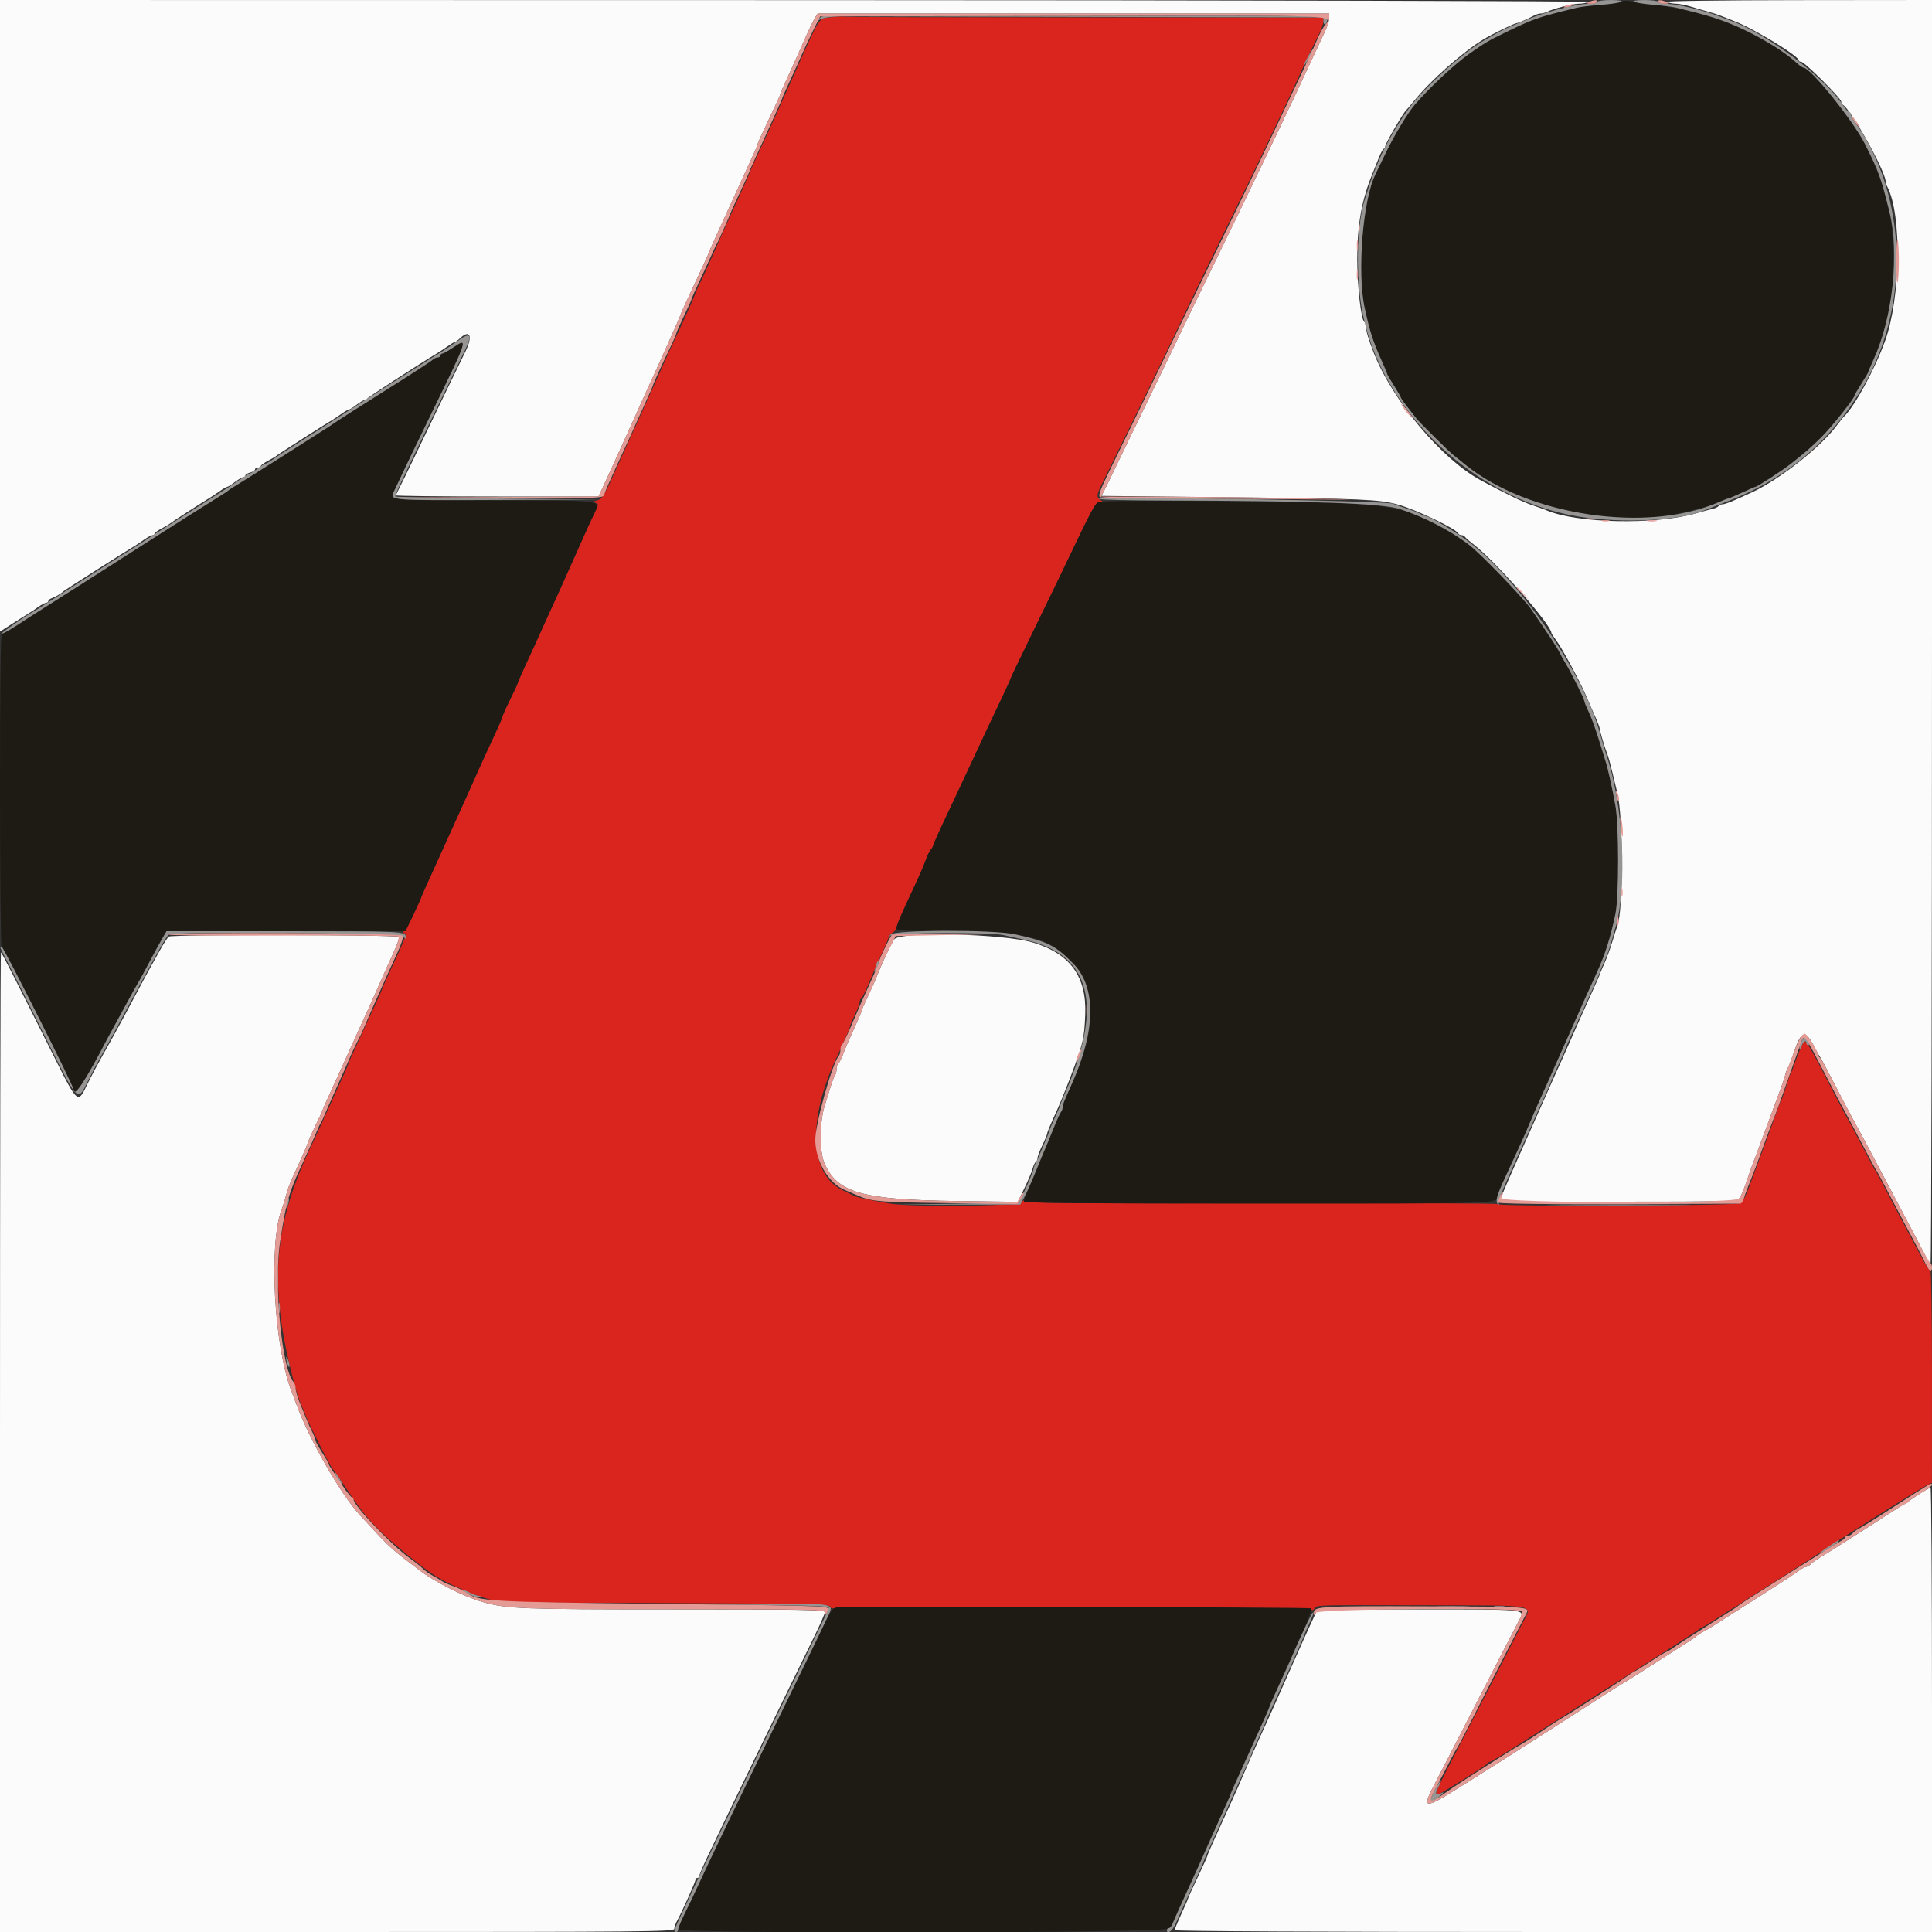 <svg id="svg" version="1.1" width="400" height="400" viewBox="0 0 400 400" xmlns="http://www.w3.org/2000/svg" xmlns:xlink="http://www.w3.org/1999/xlink" ><rect x="0" y="0" width="400" height="400" fill="#333333" stroke="none"/><g id="svgg"><path id="path0" d="M172.000 3.568 C 169.428 3.839,169.840 3.206,164.692 14.800 C 164.350 15.570,163.538 17.370,162.888 18.800 C 162.238 20.230,161.312 22.300,160.830 23.400 C 160.348 24.500,159.617 26.120,159.205 27.000 C 156.653 32.453,155.200 35.637,155.200 35.779 C 155.200 35.868,154.594 37.260,153.852 38.871 C 152.266 42.319,150.579 46.039,149.712 48.000 C 149.372 48.770,148.773 50.120,148.381 51.000 C 147.988 51.880,147.106 53.860,146.420 55.400 C 145.735 56.940,144.983 58.539,144.750 58.953 C 144.518 59.367,144.092 60.357,143.805 61.153 C 143.518 61.949,142.526 64.220,141.601 66.200 C 138.600 72.624,137.707 74.566,136.817 76.600 C 135.702 79.150,135.148 80.388,133.688 83.600 C 133.038 85.030,132.099 87.100,131.602 88.200 C 131.104 89.300,130.121 91.460,129.417 93.000 C 128.714 94.540,127.702 96.787,127.169 97.993 C 125.176 102.504,124.619 103.380,123.600 103.611 C 122.763 103.800,122.714 103.881,123.300 104.106 C 123.961 104.360,123.957 104.461,123.230 105.887 C 122.807 106.719,121.264 110.100,119.803 113.400 C 118.342 116.700,116.815 120.120,116.410 121.000 C 116.005 121.880,114.735 124.670,113.588 127.200 C 112.442 129.730,111.096 132.700,110.597 133.800 C 110.098 134.900,109.130 137.007,108.445 138.483 C 107.760 139.959,107.200 141.266,107.200 141.387 C 107.200 141.509,106.480 143.066,105.600 144.848 C 104.720 146.630,104.000 148.241,104.000 148.428 C 104.000 148.614,103.128 150.619,102.063 152.883 C 100.997 155.148,99.531 158.350,98.804 160.000 C 98.078 161.650,96.991 164.080,96.389 165.400 C 95.787 166.720,94.893 168.700,94.403 169.800 C 93.913 170.900,92.649 173.690,91.595 176.000 C 89.106 181.453,87.662 184.682,86.001 188.504 C 85.259 190.211,84.318 191.966,83.910 192.404 C 83.503 192.842,83.356 193.200,83.584 193.200 C 84.377 193.200,84.364 193.234,80.548 201.529 C 79.806 203.140,79.200 204.518,79.200 204.590 C 79.200 204.662,78.505 206.224,77.656 208.061 C 76.807 209.897,75.702 212.300,75.202 213.400 C 74.701 214.500,73.776 216.509,73.146 217.865 C 72.516 219.220,72.000 220.426,72.000 220.544 C 72.000 220.661,71.390 222.072,70.644 223.679 C 69.898 225.285,68.974 227.320,68.592 228.200 C 68.210 229.080,67.312 231.060,66.597 232.600 C 65.882 234.140,64.712 236.660,63.996 238.200 C 56.359 254.647,55.651 267.021,61.180 287.400 C 61.519 288.650,62.138 290.360,62.808 291.900 C 63.024 292.395,63.358 293.205,63.551 293.700 C 64.158 295.256,68.492 303.790,68.781 304.000 C 68.933 304.110,69.891 305.460,70.909 307.000 C 74.418 312.307,75.534 313.743,78.463 316.718 C 81.368 319.670,88.280 325.267,90.600 326.548 C 91.260 326.912,92.070 327.367,92.400 327.559 C 92.730 327.750,93.540 328.130,94.200 328.402 C 94.860 328.675,95.861 329.135,96.423 329.426 C 96.986 329.717,98.786 330.364,100.423 330.864 L 103.400 331.773 137.519 331.904 C 166.895 332.016,171.669 332.114,171.861 332.615 C 171.984 332.934,172.234 333.102,172.419 332.989 C 173.108 332.562,271.396 332.797,271.540 333.225 C 271.622 333.468,271.873 333.394,272.140 333.050 C 272.745 332.271,271.603 332.305,295.313 332.356 C 318.849 332.406,317.244 332.122,315.295 335.898 C 314.641 337.164,312.076 342.160,309.594 347.000 C 307.113 351.840,303.909 358.050,302.476 360.800 C 297.426 370.484,296.915 371.600,297.530 371.600 C 298.001 371.600,307.773 365.520,307.933 365.127 C 308.007 364.947,308.218 364.800,308.403 364.800 C 308.690 364.800,312.229 362.620,318.794 358.400 C 320.745 357.146,336.959 346.835,345.200 341.608 C 348.610 339.445,351.617 337.479,351.883 337.238 C 352.149 336.997,352.477 336.800,352.613 336.800 C 352.749 336.800,354.151 335.945,355.730 334.900 C 357.308 333.856,358.780 332.930,359.000 332.843 C 359.220 332.757,359.936 332.307,360.592 331.843 C 361.247 331.379,362.088 330.820,362.461 330.600 C 364.094 329.635,374.153 323.201,377.800 320.788 C 383.650 316.917,397.357 308.297,398.768 307.600 L 399.983 307.000 399.991 285.100 C 399.996 273.055,399.855 263.200,399.677 263.200 C 399.499 263.200,398.571 261.715,397.614 259.900 C 396.658 258.085,395.385 255.700,394.787 254.600 C 394.189 253.500,392.581 250.440,391.213 247.800 C 389.845 245.160,388.585 242.820,388.412 242.600 C 388.239 242.380,386.882 239.860,385.396 237.000 C 383.909 234.140,382.561 231.620,382.399 231.400 C 382.238 231.180,380.661 228.192,378.894 224.761 C 374.718 216.647,373.825 215.153,373.451 215.652 C 373.177 216.019,372.043 218.749,371.563 220.200 C 371.271 221.080,370.915 221.980,370.772 222.200 C 370.628 222.420,370.186 223.680,369.789 225.000 C 369.393 226.320,368.942 227.580,368.787 227.800 C 368.633 228.020,368.107 229.370,367.620 230.800 C 367.132 232.230,365.924 235.560,364.935 238.200 C 363.946 240.840,362.679 244.260,362.118 245.800 C 361.558 247.340,360.818 248.825,360.473 249.100 C 359.770 249.662,310.000 249.859,310.000 249.300 C 310.000 249.135,287.950 249.048,261.000 249.106 C 221.695 249.191,211.998 249.112,211.988 248.706 C 211.981 248.417,211.801 248.500,211.568 248.900 C 211.086 249.727,188.571 249.959,184.167 249.183 C 179.696 248.394,177.439 247.906,176.820 247.594 C 176.479 247.422,175.344 246.858,174.297 246.340 C 167.535 243.000,167.152 231.604,173.366 218.600 C 174.621 215.974,176.000 212.761,176.000 212.464 C 176.000 212.291,176.450 211.217,177.000 210.077 C 177.550 208.937,178.000 207.744,178.000 207.426 C 178.000 207.107,178.163 206.746,178.363 206.623 C 178.563 206.500,179.298 205.004,179.998 203.299 C 180.698 201.595,181.884 198.888,182.635 197.285 C 183.386 195.681,184.000 194.198,184.000 193.988 C 184.000 193.778,184.360 193.382,184.800 193.107 C 185.240 192.832,185.600 192.404,185.600 192.155 C 185.600 191.616,186.611 189.258,189.213 183.727 C 190.267 181.486,191.362 178.966,191.647 178.127 C 191.932 177.287,192.398 176.316,192.683 175.969 C 192.967 175.621,193.200 175.220,193.200 175.076 C 193.200 174.826,194.990 170.908,197.805 165.000 C 198.539 163.460,200.431 159.410,202.010 156.000 C 203.589 152.590,205.853 147.772,207.041 145.294 C 208.228 142.816,209.200 140.693,209.200 140.575 C 209.200 140.458,210.979 136.726,213.154 132.281 C 215.328 127.836,218.010 122.310,219.113 120.000 C 226.685 104.144,226.762 104.000,227.698 103.988 C 228.503 103.977,228.525 103.932,227.900 103.568 C 227.002 103.045,227.018 102.435,227.980 100.538 C 229.064 98.398,240.580 74.818,242.210 71.400 C 242.944 69.860,244.524 66.530,245.721 64.000 C 246.917 61.470,250.547 54.000,253.786 47.400 C 257.025 40.800,260.273 34.140,261.005 32.600 C 261.737 31.060,263.495 27.370,264.913 24.400 C 266.331 21.430,267.891 18.100,268.381 17.000 C 269.737 13.952,271.979 9.215,273.045 7.146 C 273.570 6.126,274.000 4.911,274.000 4.446 L 274.000 3.600 224.633 3.600 C 197.481 3.600,175.026 3.540,174.733 3.468 C 174.440 3.395,173.210 3.440,172.000 3.568 " stroke="none" fill="#d9251d" fill-rule="evenodd"></path><path id="path1" d="M335.637 0.351 C 335.327 0.557,333.437 0.847,331.437 0.995 C 329.437 1.144,327.170 1.420,326.400 1.609 C 318.232 3.611,317.530 3.856,311.400 6.844 C 308.150 8.429,307.483 8.824,304.291 11.054 C 301.286 13.153,296.026 18.059,292.958 21.622 C 291.440 23.387,288.584 28.134,286.835 31.800 C 285.891 33.780,284.972 35.689,284.792 36.043 C 282.168 41.199,280.932 56.481,282.546 63.800 C 283.673 68.908,284.241 70.655,286.159 74.911 C 286.731 76.182,287.200 77.316,287.200 77.430 C 287.200 77.545,287.830 78.623,288.600 79.827 C 289.370 81.031,290.000 82.121,290.000 82.250 C 290.000 82.379,290.585 83.230,291.300 84.141 C 292.015 85.052,292.870 86.152,293.200 86.586 C 293.825 87.407,299.971 93.501,300.880 94.200 C 301.166 94.420,302.300 95.331,303.400 96.226 C 314.000 104.841,333.272 109.273,347.400 106.345 C 351.066 105.585,354.183 104.706,355.896 103.949 C 356.828 103.537,357.699 103.200,357.831 103.200 C 357.963 103.200,359.237 102.660,360.663 102.000 C 362.089 101.340,363.338 100.800,363.438 100.800 C 363.818 100.800,369.077 97.380,370.788 96.021 C 374.194 93.315,374.569 92.989,377.016 90.600 C 379.160 88.507,384.000 82.428,384.000 81.829 C 384.000 81.712,384.630 80.631,385.400 79.427 C 386.170 78.223,386.800 77.152,386.800 77.047 C 386.800 76.942,387.318 75.718,387.951 74.328 C 390.984 67.664,392.003 62.480,391.986 53.800 C 391.967 44.260,390.624 38.773,386.112 29.800 C 383.700 25.004,374.845 14.000,373.397 14.000 C 373.203 14.000,372.584 13.574,372.022 13.052 C 365.624 7.118,354.688 2.611,342.800 1.007 C 340.490 0.696,338.060 0.336,337.400 0.209 C 336.740 0.081,335.947 0.145,335.637 0.351 M93.686 72.013 C 92.743 72.666,91.798 73.200,91.586 73.200 C 91.374 73.200,91.200 73.380,91.200 73.600 C 91.200 73.820,90.943 74.000,90.629 74.000 C 90.314 74.000,89.819 74.238,89.529 74.528 C 89.238 74.819,84.590 77.825,79.200 81.209 C 73.810 84.592,69.310 87.469,69.200 87.600 C 69.038 87.794,51.130 99.151,48.200 100.918 C 47.760 101.183,47.310 101.490,47.200 101.600 C 47.090 101.710,46.640 102.018,46.200 102.284 C 44.680 103.205,34.584 109.595,30.072 112.492 C 22.882 117.110,8.060 126.560,7.296 127.013 C 6.913 127.241,5.308 128.276,3.730 129.313 C 2.151 130.351,0.666 131.200,0.430 131.200 C 0.127 131.200,0.000 140.762,0.000 163.600 C 0.000 181.420,0.152 196.000,0.338 196.000 C 0.717 196.000,15.200 224.767,15.200 225.519 C 15.200 227.568,17.628 223.935,22.361 214.800 C 22.532 214.470,23.174 213.300,23.787 212.200 C 24.400 211.100,25.626 208.850,26.511 207.200 C 27.397 205.550,28.254 204.020,28.416 203.800 C 28.579 203.580,29.565 201.780,30.609 199.800 C 31.652 197.820,32.949 195.435,33.491 194.500 L 34.476 192.800 59.219 192.800 L 83.962 192.800 85.581 189.392 C 86.471 187.518,87.200 185.911,87.200 185.820 C 87.200 185.658,87.848 184.210,91.595 176.000 C 92.649 173.690,93.913 170.900,94.403 169.800 C 94.893 168.700,95.787 166.720,96.389 165.400 C 96.991 164.080,98.078 161.650,98.804 160.000 C 99.531 158.350,100.997 155.148,102.063 152.883 C 103.128 150.619,104.000 148.614,104.000 148.428 C 104.000 148.241,104.720 146.630,105.600 144.848 C 106.480 143.066,107.200 141.509,107.200 141.387 C 107.200 141.266,107.760 139.959,108.445 138.483 C 109.130 137.007,110.098 134.900,110.597 133.800 C 111.096 132.700,112.442 129.730,113.588 127.200 C 114.735 124.670,116.005 121.880,116.410 121.000 C 116.815 120.120,118.342 116.700,119.803 113.400 C 121.264 110.100,122.802 106.729,123.219 105.908 C 124.412 103.564,124.739 103.600,102.050 103.600 C 80.713 103.600,80.696 103.599,81.509 101.862 C 83.823 96.922,85.790 92.833,89.524 85.200 C 97.081 69.754,97.118 69.635,93.686 72.013 M227.683 103.884 C 226.751 104.063,226.482 104.569,219.113 120.000 C 218.010 122.310,215.328 127.836,213.154 132.281 C 210.979 136.726,209.200 140.458,209.200 140.575 C 209.200 140.693,208.228 142.816,207.041 145.294 C 205.853 147.772,203.589 152.590,202.010 156.000 C 200.431 159.410,198.539 163.460,197.805 165.000 C 194.990 170.908,193.200 174.826,193.200 175.076 C 193.200 175.220,192.967 175.621,192.683 175.969 C 192.398 176.316,191.932 177.287,191.647 178.127 C 191.362 178.966,190.267 181.486,189.213 183.727 C 186.508 189.478,185.600 191.619,185.600 192.251 C 185.600 192.703,187.514 192.800,196.421 192.800 C 209.838 192.800,215.807 193.883,219.564 197.000 C 227.015 203.181,227.731 211.367,221.954 224.303 C 220.186 228.262,220.000 228.736,220.000 229.280 C 220.000 229.588,219.848 230.011,219.662 230.220 C 219.477 230.429,218.823 231.860,218.209 233.400 C 217.595 234.940,216.779 236.920,216.396 237.800 C 216.012 238.680,215.118 240.840,214.408 242.600 C 213.698 244.360,212.866 246.367,212.559 247.060 C 212.251 247.754,212.000 248.519,212.000 248.760 C 212.000 249.077,225.489 249.200,260.371 249.200 C 311.299 249.200,310.000 249.242,310.000 247.611 C 310.000 247.428,310.698 245.776,311.552 243.939 C 314.849 236.843,315.550 235.294,316.598 232.789 C 317.194 231.365,318.089 229.300,318.587 228.200 C 320.365 224.277,321.156 222.505,324.395 215.200 C 327.987 207.097,328.675 205.565,330.590 201.400 C 332.320 197.640,333.445 194.093,334.460 189.200 C 335.194 185.665,335.190 170.847,334.455 166.800 C 333.781 163.091,332.855 158.927,332.410 157.600 C 332.225 157.050,331.582 154.980,330.979 153.000 C 330.377 151.020,329.460 148.511,328.942 147.425 C 328.424 146.339,328.000 145.287,328.000 145.088 C 328.000 144.663,325.282 139.226,324.057 137.200 C 323.591 136.430,323.046 135.440,322.846 135.000 C 322.502 134.246,320.351 130.980,316.917 126.000 C 315.421 123.830,306.532 114.631,304.200 112.838 C 294.688 105.528,290.426 104.405,270.600 103.988 C 253.974 103.639,229.277 103.579,227.683 103.884 M173.198 332.800 C 172.168 333.044,172.081 333.193,167.762 342.200 C 165.863 346.160,162.279 353.540,159.799 358.600 C 153.805 370.824,146.892 385.215,144.426 390.600 C 143.721 392.140,142.527 394.643,141.772 396.163 C 141.017 397.683,140.400 399.168,140.400 399.463 C 140.400 400.396,240.904 400.246,241.995 399.311 C 242.438 398.932,242.800 398.495,242.800 398.340 C 242.800 398.185,243.407 396.740,244.149 395.129 C 244.891 393.518,245.904 391.300,246.402 390.200 C 246.899 389.100,247.796 387.120,248.394 385.800 C 248.992 384.480,250.158 381.870,250.984 380.000 C 251.810 378.130,253.007 375.475,253.643 374.099 C 254.279 372.723,254.800 371.521,254.800 371.428 C 254.800 371.335,255.447 369.850,256.237 368.129 C 257.027 366.408,257.910 364.460,258.197 363.800 C 258.485 363.140,259.638 360.588,260.760 358.129 C 261.882 355.670,262.800 353.568,262.800 353.458 C 262.800 353.348,263.406 351.940,264.148 350.329 C 266.967 344.202,267.702 342.552,268.305 341.000 C 268.647 340.120,269.062 339.220,269.227 339.000 C 269.749 338.303,271.707 333.173,271.521 332.988 C 271.272 332.739,174.240 332.554,173.198 332.800 " stroke="none" fill="#1d1b14" fill-rule="evenodd"></path><path id="path2" d="M-0.000 65.386 L -0.000 130.771 2.620 129.086 C 4.061 128.158,5.550 127.220,5.928 127.000 C 6.307 126.780,7.181 126.195,7.870 125.700 C 8.559 125.205,9.321 124.800,9.562 124.800 C 9.803 124.800,10.000 124.641,10.000 124.447 C 10.000 124.252,10.315 123.988,10.700 123.858 C 11.413 123.619,12.838 122.777,13.200 122.381 C 13.376 122.189,25.702 114.337,27.800 113.081 C 28.240 112.818,29.173 112.197,29.873 111.701 C 30.574 111.205,31.339 110.800,31.573 110.800 C 31.808 110.800,32.000 110.661,32.000 110.491 C 32.000 110.321,32.675 109.828,33.500 109.395 C 34.325 108.962,35.090 108.508,35.200 108.386 C 35.376 108.191,41.751 104.072,43.535 103.001 C 43.901 102.782,44.773 102.197,45.473 101.701 C 46.174 101.205,46.877 100.800,47.036 100.800 C 47.194 100.800,47.914 100.350,48.636 99.800 C 49.357 99.250,50.139 98.800,50.373 98.800 C 50.608 98.800,50.800 98.640,50.800 98.443 C 50.800 98.247,51.250 97.974,51.800 97.836 C 52.350 97.698,52.800 97.408,52.800 97.192 C 52.800 96.977,53.070 96.800,53.400 96.800 C 53.730 96.800,54.000 96.661,54.000 96.491 C 54.000 96.321,54.675 95.828,55.500 95.395 C 56.325 94.962,57.090 94.507,57.200 94.385 C 57.392 94.171,67.298 87.823,68.724 87.000 C 69.105 86.780,69.981 86.195,70.670 85.700 C 71.359 85.205,72.059 84.800,72.224 84.800 C 72.389 84.800,73.114 84.350,73.836 83.800 C 74.557 83.250,75.324 82.800,75.540 82.800 C 75.756 82.800,75.993 82.659,76.067 82.486 C 76.172 82.238,86.880 75.308,90.600 73.081 C 91.040 72.818,91.973 72.197,92.673 71.701 C 93.374 71.205,94.056 70.800,94.190 70.800 C 94.324 70.800,94.820 70.440,95.292 70.000 C 97.328 68.103,97.916 69.653,96.355 72.800 C 95.222 75.084,91.500 82.790,86.213 93.800 C 84.522 97.320,82.883 100.678,82.569 101.262 C 82.256 101.846,82.000 102.431,82.000 102.562 C 82.000 102.693,91.429 102.800,102.954 102.800 L 123.909 102.800 124.609 101.300 C 125.626 99.119,127.779 94.422,128.504 92.800 C 128.848 92.030,129.662 90.230,130.312 88.800 C 130.962 87.370,131.895 85.300,132.384 84.200 C 132.874 83.100,133.689 81.300,134.195 80.200 C 136.639 74.895,140.800 65.592,140.800 65.434 C 140.800 65.237,142.382 61.761,145.053 56.089 C 146.014 54.048,146.800 52.306,146.800 52.218 C 146.800 52.130,147.407 50.740,148.149 49.129 C 148.891 47.518,149.903 45.300,150.398 44.200 C 150.893 43.100,151.878 40.940,152.588 39.400 C 153.297 37.860,154.199 35.880,154.592 35.000 C 154.984 34.120,155.642 32.691,156.053 31.825 C 156.464 30.959,156.800 30.117,156.800 29.955 C 156.800 29.793,157.880 27.412,159.200 24.665 C 160.520 21.917,161.600 19.547,161.600 19.396 C 161.600 19.246,162.203 17.835,162.940 16.262 C 163.677 14.688,165.150 11.420,166.213 9.000 C 167.276 6.580,168.403 4.195,168.719 3.700 L 169.292 2.800 222.246 2.800 L 275.200 2.800 275.200 3.725 C 275.200 4.234,274.822 5.449,274.359 6.425 C 273.896 7.401,272.977 9.370,272.315 10.800 C 267.080 22.115,259.801 37.320,250.197 57.000 C 247.406 62.720,244.531 68.660,243.809 70.200 C 243.086 71.740,240.562 76.960,238.200 81.800 C 235.838 86.640,232.830 92.850,231.515 95.600 C 230.199 98.350,228.877 101.067,228.576 101.637 L 228.029 102.674 255.666 102.960 C 281.851 103.231,285.588 103.397,289.400 104.454 C 293.228 105.516,301.566 109.509,301.933 110.456 C 302.007 110.645,302.307 110.800,302.600 110.800 C 302.893 110.800,303.193 110.936,303.267 111.103 C 303.340 111.270,304.209 112.035,305.198 112.803 C 309.757 116.345,321.200 129.395,321.200 131.052 C 321.200 131.163,321.632 131.826,322.160 132.527 C 323.442 134.226,327.330 141.474,328.530 144.400 C 328.846 145.170,329.576 146.840,330.152 148.111 C 330.728 149.382,331.200 150.608,331.200 150.836 C 331.200 151.305,332.301 154.987,332.803 156.200 C 332.986 156.640,333.432 158.260,333.796 159.800 C 334.160 161.340,334.617 163.230,334.812 164.000 C 336.127 169.194,336.136 188.450,334.825 191.800 C 334.653 192.240,334.193 193.680,333.804 195.000 C 333.415 196.320,332.669 198.350,332.148 199.511 C 331.627 200.672,331.200 201.694,331.200 201.782 C 331.200 201.870,330.553 203.350,329.763 205.071 C 328.973 206.792,328.055 208.830,327.723 209.600 C 327.392 210.370,326.669 211.990,326.117 213.200 C 325.566 214.410,324.969 215.760,324.790 216.200 C 324.612 216.640,324.015 217.990,323.463 219.200 C 322.556 221.190,321.456 223.654,319.712 227.600 C 318.855 229.542,317.107 233.469,314.995 238.200 C 312.664 243.423,311.746 245.535,310.865 247.700 L 310.417 248.800 334.960 248.800 C 357.071 248.800,359.555 248.736,360.039 248.154 C 360.563 247.522,361.001 246.453,362.233 242.800 C 362.567 241.810,362.992 240.640,363.177 240.200 C 363.362 239.760,364.270 237.330,365.194 234.800 C 366.118 232.270,367.487 228.571,368.237 226.580 C 368.987 224.589,369.601 222.789,369.602 222.580 C 369.604 222.371,369.834 221.750,370.114 221.200 C 370.395 220.650,370.965 219.182,371.382 217.937 C 372.915 213.363,373.754 213.111,375.600 216.671 C 376.150 217.732,376.690 218.690,376.800 218.800 C 376.910 218.910,377.693 220.350,378.539 222.000 C 380.562 225.944,383.814 232.096,385.200 234.600 C 385.808 235.700,387.206 238.310,388.305 240.400 C 389.404 242.490,390.926 245.370,391.688 246.800 C 395.229 253.449,398.606 259.882,398.984 260.697 C 399.213 261.190,399.535 261.595,399.700 261.597 C 399.865 261.599,400.000 202.740,400.000 130.800 L 400.000 0.000 372.100 0.028 C 356.160 0.044,344.543 0.204,345.000 0.400 C 345.440 0.589,346.353 0.756,347.029 0.772 C 347.705 0.787,349.055 1.049,350.029 1.353 C 351.003 1.657,352.610 2.128,353.600 2.399 C 354.590 2.670,355.760 3.046,356.200 3.235 C 356.640 3.423,357.989 3.958,359.197 4.422 C 363.113 5.925,372.400 11.588,372.400 12.472 C 372.400 12.653,372.639 12.800,372.930 12.800 C 373.606 12.800,381.200 20.358,381.200 21.030 C 381.200 21.307,381.336 21.593,381.503 21.667 C 383.060 22.352,390.400 35.469,390.400 37.566 C 390.400 37.811,390.564 38.323,390.766 38.705 C 393.782 44.437,393.518 61.683,390.277 70.625 C 388.175 76.425,383.974 84.165,381.823 86.200 C 381.590 86.420,380.862 87.320,380.204 88.200 C 376.919 92.594,368.421 99.281,362.800 101.894 C 358.792 103.758,357.215 104.400,356.646 104.400 C 356.316 104.400,355.949 104.559,355.830 104.752 C 355.710 104.946,355.204 105.198,354.706 105.313 C 354.208 105.428,352.540 105.881,351.000 106.319 C 342.654 108.696,326.399 108.346,320.200 105.656 C 319.760 105.465,318.410 104.981,317.200 104.580 C 315.333 103.961,311.830 102.269,306.642 99.478 C 298.492 95.093,288.338 83.006,284.400 73.000 C 283.410 70.485,282.800 68.469,282.800 67.710 C 282.800 67.236,282.650 66.755,282.467 66.642 C 281.788 66.222,281.000 59.218,281.000 53.600 C 281.000 46.452,281.927 41.323,284.218 35.800 C 284.491 35.140,285.049 33.746,285.458 32.701 C 285.866 31.657,286.335 30.802,286.500 30.801 C 286.665 30.801,286.800 30.560,286.800 30.266 C 286.800 29.758,290.603 23.220,291.143 22.800 C 291.284 22.690,292.052 21.787,292.850 20.794 C 296.158 16.672,302.858 10.743,307.163 8.126 C 308.919 7.059,313.539 4.800,313.966 4.800 C 314.276 4.800,316.379 3.883,317.695 3.174 C 318.077 2.968,318.664 2.800,319.000 2.800 C 319.336 2.800,319.923 2.640,320.305 2.443 C 321.573 1.793,325.450 0.800,326.835 0.772 C 327.586 0.756,328.560 0.589,329.000 0.400 C 329.448 0.208,257.235 0.044,164.900 0.028 L 0.000 0.000 -0.000 65.386 M34.960 193.906 C 34.718 194.068,33.923 195.280,33.194 196.600 C 32.466 197.920,31.513 199.630,31.078 200.400 C 30.643 201.170,29.622 203.060,28.809 204.600 C 26.406 209.153,24.188 213.264,22.982 215.400 C 20.418 219.945,18.714 223.118,17.773 225.100 C 16.196 228.423,15.879 228.149,11.753 219.896 C 2.674 201.732,0.364 197.200,0.188 197.200 C 0.085 197.200,0.000 242.830,0.000 298.600 L 0.000 400.000 69.800 400.000 C 133.438 400.000,139.600 399.944,139.600 399.362 C 139.600 399.011,139.867 398.246,140.194 397.662 C 141.133 395.984,144.000 389.592,144.000 389.176 C 144.000 388.969,144.180 388.800,144.400 388.800 C 144.620 388.800,144.800 388.593,144.800 388.340 C 144.800 388.087,145.717 385.972,146.839 383.640 C 147.960 381.308,149.608 377.870,150.501 376.000 C 151.393 374.130,154.052 368.640,156.408 363.800 C 158.764 358.960,161.962 352.390,163.514 349.200 C 165.066 346.010,167.340 341.353,168.568 338.850 C 169.796 336.348,170.800 334.053,170.800 333.750 C 170.800 333.288,165.780 333.200,139.407 333.200 C 107.713 333.200,105.061 333.099,100.000 331.693 C 96.137 330.620,89.965 327.514,86.739 325.020 C 86.156 324.569,85.087 323.750,84.364 323.200 C 80.878 320.549,80.116 319.812,74.439 313.600 C 70.482 309.271,64.046 298.026,61.388 290.800 C 61.024 289.810,60.583 288.640,60.409 288.200 C 56.702 278.840,55.552 257.205,58.388 250.200 C 58.566 249.760,58.929 248.590,59.194 247.600 C 59.694 245.731,59.843 245.365,62.116 240.400 C 62.872 238.750,63.612 237.009,63.762 236.531 C 63.912 236.053,64.657 234.383,65.417 232.820 C 66.178 231.257,66.800 229.907,66.800 229.819 C 66.800 229.731,67.407 228.340,68.149 226.729 C 69.616 223.543,70.763 221.014,72.291 217.600 C 72.833 216.390,73.692 214.500,74.200 213.400 C 76.110 209.263,77.531 206.108,78.794 203.200 C 79.510 201.550,80.708 198.884,81.456 197.274 C 82.204 195.665,82.712 194.180,82.584 193.974 C 82.310 193.530,35.624 193.463,34.960 193.906 M185.123 194.500 C 184.339 195.741,182.611 199.396,181.672 201.801 C 181.242 202.902,180.329 204.959,179.645 206.372 C 178.960 207.785,178.400 209.079,178.400 209.247 C 178.400 209.415,177.709 211.048,176.865 212.876 C 176.020 214.704,175.003 217.061,174.605 218.113 C 174.207 219.165,173.728 220.121,173.541 220.237 C 173.353 220.352,173.200 220.851,173.200 221.344 C 173.200 221.837,173.057 222.411,172.882 222.620 C 172.707 222.829,172.236 224.080,171.835 225.400 C 171.434 226.720,170.960 228.250,170.783 228.800 C 169.655 232.298,169.622 238.430,170.718 240.907 C 173.401 246.973,178.486 248.405,198.264 248.667 L 210.729 248.832 212.132 245.915 C 212.904 244.310,213.660 242.501,213.812 241.895 C 213.964 241.288,214.249 240.694,214.444 240.573 C 214.640 240.452,214.800 240.093,214.800 239.774 C 214.800 239.456,215.250 238.263,215.800 237.123 C 216.350 235.983,216.800 234.893,216.800 234.700 C 216.800 234.508,217.268 233.327,217.839 232.075 C 219.404 228.650,220.227 226.667,221.691 222.800 C 224.260 216.012,224.475 215.104,224.681 210.127 C 225.012 202.172,221.589 197.447,213.823 195.136 C 207.605 193.286,186.190 192.811,185.123 194.500 M397.400 309.296 C 396.300 310.004,395.310 310.690,395.200 310.821 C 395.090 310.951,394.730 311.185,394.400 311.340 C 394.070 311.494,392.496 312.471,390.902 313.510 C 386.941 316.094,378.210 321.640,376.723 322.518 C 376.055 322.913,375.245 323.498,374.925 323.818 C 374.605 324.138,374.148 324.400,373.909 324.400 C 373.671 324.400,372.919 324.818,372.238 325.329 C 371.557 325.840,368.480 327.853,365.400 329.801 C 362.320 331.749,358.810 333.980,357.600 334.759 C 354.248 336.917,354.198 336.948,352.752 337.756 C 352.009 338.172,351.310 338.622,351.200 338.756 C 351.090 338.890,350.699 339.180,350.332 339.400 C 349.965 339.620,347.019 341.510,343.786 343.600 C 340.553 345.690,337.164 347.833,336.254 348.363 C 335.344 348.892,333.896 349.792,333.034 350.363 C 332.173 350.933,328.875 353.050,325.705 355.066 C 322.535 357.082,318.019 359.974,315.670 361.494 C 313.322 363.013,310.830 364.603,310.132 365.028 C 309.435 365.453,306.093 367.555,302.706 369.700 C 294.655 374.798,294.174 374.729,297.253 368.919 C 298.163 367.204,300.793 362.110,303.098 357.600 C 305.404 353.090,308.832 346.430,310.716 342.800 C 312.600 339.170,314.391 335.707,314.697 335.105 C 315.677 333.177,315.930 333.200,293.758 333.200 L 272.763 333.200 271.242 336.500 C 270.405 338.315,269.128 341.150,268.405 342.800 C 267.682 344.450,266.683 346.700,266.185 347.800 C 265.687 348.900,265.007 350.430,264.675 351.200 C 264.118 352.488,263.502 353.856,260.707 360.000 C 259.713 362.187,258.264 365.471,257.619 367.000 C 256.756 369.047,255.959 370.846,254.607 373.800 C 253.802 375.560,252.901 377.540,252.606 378.200 C 252.311 378.860,251.604 380.423,251.035 381.674 C 250.466 382.925,250.000 384.051,250.000 384.175 C 250.000 384.300,249.100 386.291,248.000 388.600 C 246.900 390.909,246.000 392.888,246.000 392.998 C 246.000 393.107,245.370 394.561,244.600 396.228 C 243.830 397.895,243.200 399.425,243.200 399.629 C 243.200 399.856,273.718 400.000,321.600 400.000 L 400.000 400.000 400.000 354.000 C 400.000 328.700,399.865 308.002,399.700 308.005 C 399.535 308.007,398.500 308.588,397.400 309.296 " stroke="none" fill="#fbfbfb" fill-rule="evenodd"></path><path id="path3" d="M330.600 0.400 C 330.464 0.620,329.582 0.800,328.640 0.800 C 326.283 0.800,319.735 2.526,315.800 4.185 C 315.140 4.464,313.790 5.029,312.800 5.441 C 311.240 6.091,310.016 6.742,306.862 8.600 C 303.007 10.871,296.305 16.824,292.654 21.220 C 290.245 24.120,286.956 29.648,285.407 33.400 C 285.043 34.280,284.592 35.360,284.404 35.800 C 284.072 36.578,283.349 38.745,282.470 41.600 C 280.985 46.426,280.700 55.950,281.825 63.200 C 284.952 83.353,303.356 101.996,324.600 106.531 C 333.743 108.483,347.153 108.053,353.000 105.619 C 353.440 105.436,355.728 104.542,358.085 103.631 C 369.922 99.059,379.062 91.287,385.641 80.200 C 395.567 63.472,394.922 40.491,384.100 25.337 C 383.605 24.644,383.200 23.879,383.200 23.638 C 383.200 23.397,383.044 23.200,382.853 23.200 C 382.662 23.200,382.048 22.508,381.488 21.662 C 377.734 15.988,365.781 6.965,358.600 4.383 C 358.160 4.225,357.080 3.815,356.200 3.472 C 352.739 2.124,347.240 0.800,345.098 0.800 C 344.300 0.800,343.536 0.620,343.400 0.400 C 343.264 0.180,341.948 0.003,340.476 0.006 C 336.798 0.015,338.001 0.643,342.354 0.987 C 344.249 1.137,346.430 1.415,347.200 1.606 C 352.679 2.961,354.115 3.367,356.600 4.262 C 362.092 6.240,368.799 10.064,372.022 13.052 C 372.584 13.574,373.203 14.000,373.397 14.000 C 374.845 14.000,383.700 25.004,386.112 29.800 C 389.000 35.542,389.391 36.630,391.226 44.000 C 393.308 52.363,391.864 65.731,387.951 74.328 C 387.318 75.718,386.800 76.942,386.800 77.047 C 386.800 77.152,386.170 78.223,385.400 79.427 C 384.630 80.631,384.000 81.712,384.000 81.829 C 384.000 82.428,379.160 88.507,377.016 90.600 C 374.569 92.989,374.194 93.315,370.788 96.021 C 369.077 97.380,363.818 100.800,363.438 100.800 C 363.338 100.800,362.089 101.340,360.663 102.000 C 359.237 102.660,357.963 103.200,357.831 103.200 C 357.699 103.200,356.828 103.537,355.896 103.949 C 341.172 110.454,316.428 106.814,303.400 96.226 C 302.300 95.331,301.166 94.420,300.880 94.200 C 299.971 93.501,293.825 87.407,293.200 86.586 C 292.870 86.152,292.015 85.052,291.300 84.141 C 290.585 83.230,290.000 82.379,290.000 82.250 C 290.000 82.121,289.370 81.031,288.600 79.827 C 287.830 78.623,287.200 77.545,287.200 77.430 C 287.200 77.316,286.731 76.182,286.159 74.911 C 284.241 70.655,283.673 68.908,282.546 63.800 C 280.932 56.481,282.168 41.199,284.792 36.043 C 284.972 35.689,285.891 33.780,286.835 31.800 C 288.584 28.134,291.440 23.387,292.958 21.622 C 296.026 18.059,301.286 13.153,304.291 11.054 C 307.483 8.824,308.150 8.429,311.400 6.844 C 317.530 3.856,318.232 3.611,326.400 1.609 C 327.170 1.420,329.437 1.144,331.437 0.995 C 335.943 0.660,337.305 0.015,333.524 0.006 C 332.052 0.003,330.736 0.180,330.600 0.400 M169.549 3.900 C 169.069 4.512,169.077 4.540,169.610 4.126 C 169.946 3.865,171.116 3.582,172.210 3.498 L 174.200 3.344 172.149 3.272 C 170.611 3.218,169.961 3.375,169.549 3.900 M224.300 3.500 L 274.000 3.603 274.000 4.425 C 274.000 4.877,274.180 5.136,274.400 5.000 C 274.620 4.864,274.800 4.403,274.800 3.976 C 274.800 3.211,274.059 3.201,224.700 3.298 L 174.600 3.397 224.300 3.500 M270.871 11.559 C 270.392 12.411,270.002 13.264,270.005 13.454 C 270.007 13.645,270.462 13.009,271.014 12.043 C 271.567 11.076,271.957 10.223,271.881 10.147 C 271.804 10.071,271.350 10.706,270.871 11.559 M94.665 70.654 C 93.611 71.419,92.228 72.350,91.591 72.722 C 90.205 73.534,76.559 82.178,72.600 84.752 C 71.060 85.754,69.494 86.759,69.121 86.987 C 68.747 87.214,66.407 88.710,63.921 90.310 C 61.434 91.911,59.040 93.441,58.600 93.709 C 58.160 93.978,57.227 94.603,56.527 95.099 C 55.826 95.595,55.123 96.000,54.964 96.000 C 54.806 96.000,54.086 96.450,53.364 97.000 C 52.643 97.550,51.930 98.000,51.780 98.000 C 51.630 98.000,50.673 98.585,49.654 99.300 C 48.634 100.015,47.440 100.815,47.000 101.079 C 46.560 101.342,43.500 103.285,40.200 105.397 C 36.900 107.508,33.840 109.453,33.400 109.718 C 32.960 109.983,31.790 110.740,30.800 111.400 C 29.810 112.060,28.640 112.815,28.200 113.079 C 27.043 113.771,12.358 123.131,9.673 124.887 C 8.423 125.704,7.182 126.486,6.917 126.623 C 5.312 127.453,-0.058 131.200,0.358 131.200 C 0.634 131.200,2.151 130.351,3.730 129.313 C 5.308 128.276,6.913 127.241,7.296 127.013 C 8.060 126.560,22.882 117.110,30.072 112.492 C 34.584 109.595,44.680 103.205,46.200 102.284 C 46.640 102.018,47.090 101.710,47.200 101.600 C 47.310 101.490,47.760 101.183,48.200 100.918 C 51.130 99.151,69.038 87.794,69.200 87.600 C 69.310 87.469,73.810 84.592,79.200 81.209 C 84.590 77.825,89.238 74.819,89.529 74.528 C 89.819 74.238,90.314 74.000,90.629 74.000 C 90.943 74.000,91.200 73.820,91.200 73.600 C 91.200 73.380,91.371 73.200,91.580 73.200 C 91.789 73.200,92.789 72.640,93.803 71.956 C 96.995 69.802,96.908 70.075,89.714 84.800 C 85.818 92.776,83.785 97.004,81.509 101.862 C 80.691 103.608,80.641 103.604,103.124 103.507 L 124.600 103.414 103.333 103.207 C 91.636 103.093,81.978 102.910,81.870 102.800 C 81.681 102.607,82.534 100.794,91.276 82.800 C 93.467 78.290,95.696 73.697,96.230 72.594 C 97.879 69.185,97.440 68.641,94.665 70.654 M227.461 103.300 C 227.564 103.465,233.712 103.612,241.124 103.626 C 271.745 103.686,286.231 104.203,289.763 105.365 C 294.932 107.064,300.309 109.847,304.200 112.838 C 306.532 114.631,315.421 123.830,316.917 126.000 C 320.351 130.980,322.502 134.246,322.846 135.000 C 323.046 135.440,323.591 136.430,324.057 137.200 C 325.282 139.226,328.000 144.663,328.000 145.088 C 328.000 145.287,328.424 146.339,328.942 147.425 C 329.460 148.511,330.377 151.020,330.979 153.000 C 331.582 154.980,332.225 157.050,332.410 157.600 C 332.855 158.927,333.781 163.091,334.455 166.800 C 335.190 170.847,335.194 185.665,334.460 189.200 C 333.445 194.093,332.320 197.640,330.590 201.400 C 328.670 205.575,327.983 207.106,324.395 215.200 C 322.591 219.270,320.708 223.500,320.211 224.600 C 319.714 225.700,318.941 227.410,318.495 228.400 C 318.048 229.390,317.195 231.365,316.599 232.789 C 315.548 235.300,314.932 236.661,311.799 243.400 C 309.948 247.383,309.595 248.545,310.026 249.241 C 310.278 249.650,310.353 249.587,310.320 248.995 C 310.295 248.558,311.041 246.490,311.977 244.400 C 312.914 242.310,314.038 239.790,314.475 238.800 C 314.912 237.810,315.683 236.100,316.187 235.000 C 316.691 233.900,317.378 232.370,317.714 231.600 C 318.051 230.830,318.973 228.792,319.763 227.071 C 320.553 225.350,321.200 223.856,321.200 223.752 C 321.200 223.648,321.830 222.217,322.600 220.573 C 323.370 218.928,324.000 217.493,324.000 217.383 C 324.000 217.274,324.694 215.703,325.543 213.892 C 326.391 212.081,327.365 209.970,327.706 209.200 C 328.047 208.430,328.973 206.392,329.763 204.671 C 330.553 202.950,331.200 201.454,331.200 201.346 C 331.200 201.238,331.623 200.217,332.140 199.075 C 332.658 197.934,333.300 196.190,333.568 195.200 C 333.835 194.210,334.217 192.860,334.415 192.200 C 336.997 183.617,336.120 166.674,332.551 156.200 C 332.251 155.320,331.745 153.610,331.425 152.400 C 328.158 140.027,315.562 121.313,304.600 112.543 C 302.048 110.501,295.901 106.800,295.062 106.800 C 294.786 106.800,294.389 106.645,294.180 106.456 C 293.971 106.267,292.810 105.794,291.600 105.405 C 290.390 105.017,288.950 104.513,288.400 104.286 C 286.857 103.649,227.078 102.682,227.461 103.300 M33.491 194.500 C 32.949 195.435,31.652 197.820,30.609 199.800 C 29.565 201.780,28.579 203.580,28.416 203.800 C 28.254 204.020,27.397 205.550,26.511 207.200 C 25.626 208.850,24.400 211.100,23.787 212.200 C 23.174 213.300,22.532 214.470,22.361 214.800 C 17.628 223.935,15.200 227.568,15.200 225.519 C 15.200 224.767,0.717 196.000,0.338 196.000 C -0.126 196.000,-0.200 195.813,1.774 199.600 C 2.750 201.470,6.214 208.354,9.474 214.898 C 16.223 228.447,16.032 228.249,18.169 223.900 C 18.953 222.305,20.156 220.010,20.843 218.800 C 22.593 215.717,23.947 213.230,28.787 204.200 C 29.612 202.660,30.644 200.770,31.079 200.000 C 31.513 199.230,32.466 197.520,33.194 196.200 C 33.923 194.880,34.718 193.668,34.960 193.506 C 36.047 192.780,83.138 193.162,83.568 193.900 C 83.930 194.521,83.977 194.526,83.988 193.943 C 84.008 192.827,83.404 192.800,58.605 192.800 L 34.476 192.800 33.491 194.500 M184.368 193.500 C 183.918 194.096,183.922 194.125,184.399 193.700 C 185.092 193.082,205.051 192.986,207.694 193.589 C 208.632 193.802,210.717 194.267,212.326 194.621 C 225.938 197.618,228.585 208.199,220.348 226.678 C 219.937 227.601,219.600 228.451,219.600 228.568 C 219.600 228.685,219.060 229.959,218.400 231.400 C 217.740 232.841,217.200 234.123,217.200 234.250 C 217.200 234.376,216.930 235.091,216.600 235.840 C 216.270 236.588,215.721 237.875,215.381 238.700 C 215.040 239.525,214.590 240.513,214.381 240.895 C 214.171 241.277,214.000 241.767,214.000 241.984 C 214.000 242.400,212.308 246.302,211.391 248.000 L 210.851 249.000 198.126 249.211 L 185.400 249.423 198.323 249.411 L 211.245 249.400 212.187 247.600 C 212.705 246.610,213.707 244.360,214.413 242.600 C 215.120 240.840,216.012 238.680,216.396 237.800 C 216.779 236.920,217.595 234.940,218.209 233.400 C 218.823 231.860,219.477 230.429,219.662 230.220 C 219.848 230.011,220.000 229.588,220.000 229.280 C 220.000 228.736,220.186 228.262,221.954 224.303 C 226.884 213.263,226.973 204.323,222.200 199.492 C 218.518 195.765,216.840 194.924,210.121 193.437 C 205.662 192.450,185.124 192.501,184.368 193.500 M181.515 199.410 C 181.392 199.845,181.169 200.560,181.020 201.000 C 180.871 201.440,181.042 201.294,181.400 200.676 C 181.758 200.058,181.981 199.342,181.895 199.086 C 181.810 198.830,181.639 198.976,181.515 199.410 M372.849 215.852 C 372.586 216.430,372.474 217.007,372.601 217.134 C 372.728 217.261,372.936 216.968,373.063 216.483 C 373.292 215.603,374.000 215.239,374.000 216.000 C 374.000 216.220,374.182 216.400,374.403 216.400 C 374.643 216.400,374.603 216.074,374.307 215.600 C 373.652 214.551,373.424 214.590,372.849 215.852 M59.449 248.615 C 59.312 248.973,59.215 249.566,59.234 249.933 C 59.253 250.300,59.427 250.069,59.621 249.420 C 59.998 248.158,59.865 247.533,59.449 248.615 M322.929 249.500 C 329.710 249.561,340.690 249.561,347.329 249.500 C 353.968 249.438,348.420 249.388,335.000 249.388 C 321.580 249.388,316.148 249.438,322.929 249.500 M57.348 264.800 C 57.348 267.110,57.414 268.055,57.495 266.900 C 57.576 265.745,57.576 263.855,57.495 262.700 C 57.414 261.545,57.348 262.490,57.348 264.800 M57.709 270.800 C 57.709 271.790,57.787 272.195,57.882 271.700 C 57.978 271.205,57.978 270.395,57.882 269.900 C 57.787 269.405,57.709 269.810,57.709 270.800 M59.256 281.200 C 59.256 281.530,59.411 282.160,59.600 282.600 C 59.817 283.104,59.944 283.178,59.944 282.800 C 59.944 282.470,59.789 281.840,59.600 281.400 C 59.383 280.896,59.256 280.822,59.256 281.200 M69.787 305.975 C 70.121 306.621,70.576 307.261,70.798 307.399 C 71.020 307.536,70.823 307.007,70.361 306.224 C 69.348 304.507,68.935 304.328,69.787 305.975 M378.821 320.030 C 376.226 321.734,375.845 322.300,378.296 320.810 C 379.449 320.110,380.495 319.371,380.620 319.168 C 380.934 318.660,380.839 318.706,378.821 320.030 M96.009 329.411 C 96.551 330.064,99.152 330.982,99.493 330.640 C 99.625 330.508,99.471 330.400,99.151 330.400 C 98.831 330.400,97.891 330.054,97.062 329.631 C 96.125 329.154,95.727 329.071,96.009 329.411 M157.900 332.300 C 166.020 332.365,171.600 332.562,171.600 332.783 C 171.600 332.988,170.992 334.381,170.248 335.878 C 169.505 337.375,167.503 341.480,165.800 345.000 C 164.096 348.520,160.770 355.360,158.408 360.200 C 151.658 374.032,145.383 387.076,142.916 392.400 C 142.152 394.050,141.093 396.334,140.563 397.475 C 139.480 399.810,139.437 400.000,140.000 400.000 C 140.220 400.000,140.400 399.758,140.400 399.463 C 140.400 399.168,141.017 397.683,141.772 396.163 C 142.527 394.643,143.721 392.140,144.426 390.600 C 146.895 385.209,153.811 370.812,159.799 358.600 C 164.162 349.702,169.944 337.777,171.386 334.703 C 172.705 331.892,173.209 331.989,157.913 332.095 L 144.200 332.189 157.900 332.300 M298.100 332.697 C 299.585 332.774,302.015 332.774,303.500 332.697 C 304.985 332.620,303.770 332.557,300.800 332.557 C 297.830 332.557,296.615 332.620,298.100 332.697 M309.500 332.682 C 309.995 332.778,310.805 332.778,311.300 332.682 C 311.795 332.587,311.390 332.509,310.400 332.509 C 309.410 332.509,309.005 332.587,309.500 332.682 M270.297 336.705 C 269.502 338.407,268.505 340.610,268.082 341.600 C 267.250 343.546,266.258 345.748,264.149 350.329 C 263.407 351.940,262.800 353.348,262.800 353.458 C 262.800 353.568,261.882 355.670,260.760 358.129 C 259.638 360.588,258.485 363.140,258.197 363.800 C 257.910 364.460,257.027 366.408,256.237 368.129 C 255.447 369.850,254.800 371.335,254.800 371.428 C 254.800 371.521,254.279 372.723,253.643 374.099 C 253.007 375.475,251.810 378.130,250.984 380.000 C 250.158 381.870,248.992 384.480,248.394 385.800 C 247.796 387.120,246.898 389.100,246.400 390.200 C 245.902 391.300,244.958 393.370,244.302 394.800 C 243.647 396.230,242.955 397.805,242.765 398.300 C 242.575 398.795,242.235 399.200,242.010 399.200 C 241.784 399.200,241.600 399.380,241.600 399.600 C 241.600 400.638,242.724 399.821,243.389 398.300 C 244.107 396.659,245.606 393.361,248.038 388.072 C 248.677 386.682,249.200 385.472,249.200 385.383 C 249.200 385.235,249.688 384.136,252.209 378.600 C 252.710 377.500,253.393 375.970,253.726 375.200 C 254.444 373.539,255.992 370.113,257.852 366.071 C 258.594 364.460,259.200 363.056,259.200 362.952 C 259.200 362.848,259.830 361.417,260.600 359.773 C 261.370 358.128,262.000 356.709,262.000 356.619 C 262.000 356.529,262.522 355.318,263.161 353.928 C 266.033 347.675,270.000 338.794,270.000 338.617 C 270.000 338.510,270.474 337.421,271.053 336.197 C 271.632 334.974,272.025 333.891,271.924 333.791 C 271.824 333.691,271.092 335.002,270.297 336.705 M297.095 370.509 C 295.766 373.002,296.118 373.564,298.000 371.950 C 298.928 371.154,299.085 370.903,298.466 371.207 C 297.195 371.830,297.019 371.510,297.800 370.000 C 298.162 369.299,298.398 368.665,298.324 368.591 C 298.250 368.517,297.697 369.380,297.095 370.509 " stroke="none" fill="#979594" fill-rule="evenodd"></path><path id="path4" d="M329.000 0.400 C 328.286 0.707,328.315 0.747,329.276 0.772 C 329.868 0.787,330.464 0.620,330.600 0.400 C 330.895 -0.078,330.111 -0.078,329.000 0.400 M343.400 0.400 C 343.536 0.620,344.132 0.787,344.724 0.772 C 345.685 0.747,345.714 0.707,345.000 0.400 C 343.889 -0.078,343.105 -0.078,343.400 0.400 M324.200 1.200 C 323.696 1.417,323.622 1.544,324.000 1.544 C 324.330 1.544,324.960 1.389,325.400 1.200 C 325.904 0.983,325.978 0.856,325.600 0.856 C 325.270 0.856,324.640 1.011,324.200 1.200 M168.719 3.700 C 168.403 4.195,167.276 6.580,166.213 9.000 C 165.150 11.420,163.677 14.688,162.940 16.262 C 162.203 17.835,161.600 19.246,161.600 19.396 C 161.600 19.547,160.520 21.917,159.200 24.665 C 157.880 27.412,156.800 29.793,156.800 29.955 C 156.800 30.117,156.464 30.959,156.053 31.825 C 155.642 32.691,154.984 34.120,154.592 35.000 C 154.199 35.880,153.297 37.860,152.588 39.400 C 151.878 40.940,150.893 43.100,150.398 44.200 C 149.903 45.300,148.891 47.518,148.149 49.129 C 147.407 50.740,146.800 52.130,146.800 52.218 C 146.800 52.306,146.014 54.048,145.053 56.089 C 142.382 61.761,140.800 65.237,140.800 65.434 C 140.800 65.592,136.639 74.895,134.195 80.200 C 133.689 81.300,132.874 83.100,132.384 84.200 C 131.895 85.300,130.962 87.370,130.312 88.800 C 129.662 90.230,128.848 92.030,128.504 92.800 C 127.780 94.420,125.627 99.117,124.610 101.296 L 123.912 102.793 103.056 102.900 L 82.200 103.007 103.513 103.104 C 123.505 103.194,124.839 103.157,125.055 102.500 C 125.354 101.593,126.169 99.718,127.881 96.000 C 128.640 94.350,129.676 92.100,130.183 91.000 C 130.689 89.900,131.378 88.370,131.714 87.600 C 132.051 86.830,132.973 84.792,133.763 83.071 C 134.553 81.350,135.200 79.870,135.200 79.782 C 135.200 79.548,137.068 75.432,138.641 72.200 C 139.390 70.660,140.003 69.261,140.002 69.092 C 140.001 68.923,140.720 67.283,141.600 65.447 C 142.480 63.612,143.200 62.003,143.200 61.872 C 143.200 61.741,144.115 59.691,145.233 57.317 C 146.350 54.942,147.451 52.550,147.679 52.000 C 147.906 51.450,148.253 50.730,148.449 50.400 C 148.645 50.070,148.913 49.530,149.045 49.200 C 149.176 48.870,149.715 47.650,150.242 46.489 C 150.769 45.328,151.200 44.313,151.200 44.234 C 151.200 44.155,152.100 42.177,153.200 39.839 C 154.300 37.501,155.200 35.510,155.200 35.415 C 155.200 35.320,155.856 33.838,156.658 32.121 C 157.459 30.405,158.429 28.280,158.813 27.400 C 159.197 26.520,160.071 24.585,160.755 23.099 C 161.440 21.613,162.000 20.319,162.000 20.222 C 162.000 20.126,162.699 18.551,163.554 16.723 C 164.409 14.895,165.534 12.419,166.054 11.219 C 166.574 10.020,167.630 7.770,168.400 6.219 L 169.800 3.400 222.300 3.299 C 280.107 3.187,275.803 3.001,274.078 5.538 C 273.681 6.122,273.020 7.410,272.608 8.400 C 271.866 10.183,270.087 13.973,264.723 25.200 C 263.199 28.390,261.531 31.900,261.017 33.000 C 260.149 34.857,257.685 39.925,247.892 60.000 C 245.799 64.290,243.056 69.960,241.797 72.600 C 239.692 77.015,235.454 85.735,229.560 97.783 C 227.850 101.277,227.352 102.649,227.710 102.876 C 227.979 103.048,233.060 103.191,239.000 103.194 C 244.940 103.198,257.450 103.270,266.800 103.355 C 283.159 103.504,283.318 103.498,271.000 103.210 C 263.960 103.045,251.395 102.885,243.077 102.855 L 227.955 102.800 228.539 101.700 C 228.860 101.095,230.199 98.350,231.515 95.600 C 232.830 92.850,235.838 86.640,238.200 81.800 C 240.562 76.960,243.086 71.740,243.809 70.200 C 244.531 68.660,247.406 62.720,250.197 57.000 C 256.135 44.833,258.610 39.719,262.009 32.600 C 268.215 19.603,269.517 16.848,272.315 10.800 C 272.977 9.370,273.896 7.401,274.359 6.425 C 274.822 5.449,275.200 4.234,275.200 3.725 L 275.200 2.800 222.246 2.800 L 169.292 2.800 168.719 3.700 M384.000 25.200 C 384.470 25.860,384.944 26.400,385.054 26.400 C 385.164 26.400,384.870 25.860,384.400 25.200 C 383.930 24.540,383.456 24.000,383.346 24.000 C 383.236 24.000,383.530 24.540,384.000 25.200 M281.293 47.200 C 281.293 47.970,281.375 48.285,281.476 47.900 C 281.576 47.515,281.576 46.885,281.476 46.500 C 281.375 46.115,281.293 46.430,281.293 47.200 M392.600 54.000 C 392.600 56.844,392.722 58.862,392.872 58.485 C 393.021 58.108,393.144 56.090,393.144 54.000 C 393.144 51.910,393.021 49.892,392.872 49.515 C 392.722 49.138,392.600 51.156,392.600 54.000 M280.909 50.800 C 280.909 51.790,280.987 52.195,281.082 51.700 C 281.178 51.205,281.178 50.395,281.082 49.900 C 280.987 49.405,280.909 49.810,280.909 50.800 M280.901 57.000 C 280.905 57.880,280.987 58.193,281.083 57.695 C 281.179 57.198,281.175 56.478,281.075 56.095 C 280.975 55.713,280.896 56.120,280.901 57.000 M290.754 84.736 C 291.199 85.360,291.879 86.125,292.265 86.436 C 292.652 86.746,292.360 86.235,291.617 85.300 C 290.091 83.380,289.525 83.010,290.754 84.736 M328.500 107.476 C 328.885 107.576,329.515 107.576,329.900 107.476 C 330.285 107.375,329.970 107.293,329.200 107.293 C 328.430 107.293,328.115 107.375,328.500 107.476 M331.700 107.876 C 332.085 107.976,332.715 107.976,333.100 107.876 C 333.485 107.775,333.170 107.693,332.400 107.693 C 331.630 107.693,331.315 107.775,331.700 107.876 M341.100 107.882 C 341.595 107.978,342.405 107.978,342.900 107.882 C 343.395 107.787,342.990 107.709,342.000 107.709 C 341.010 107.709,340.605 107.787,341.100 107.882 M314.000 121.725 C 314.000 121.794,314.585 122.379,315.300 123.025 L 316.600 124.200 315.425 122.900 C 314.330 121.688,314.000 121.416,314.000 121.725 M334.644 164.600 C 334.973 166.071,335.202 166.390,335.194 165.367 C 335.191 164.945,335.005 164.330,334.782 164.000 C 334.485 163.562,334.448 163.724,334.644 164.600 M335.488 170.800 C 335.611 172.010,335.777 173.075,335.856 173.167 C 336.153 173.511,335.930 170.167,335.604 169.400 C 335.392 168.902,335.349 169.431,335.488 170.800 M335.693 184.800 C 335.693 185.570,335.775 185.885,335.876 185.500 C 335.976 185.115,335.976 184.485,335.876 184.100 C 335.775 183.715,335.693 184.030,335.693 184.800 M334.752 190.713 C 334.621 191.507,334.679 191.881,334.901 191.659 C 335.103 191.457,335.201 190.867,335.119 190.346 C 334.993 189.545,334.937 189.602,334.752 190.713 M34.938 193.506 C 34.684 193.668,45.200 193.751,58.309 193.691 C 71.665 193.629,82.296 193.736,82.493 193.933 C 82.696 194.136,82.262 195.540,81.471 197.243 C 80.715 198.869,79.510 201.550,78.794 203.200 C 77.531 206.108,76.110 209.263,74.200 213.400 C 73.692 214.500,72.833 216.390,72.291 217.600 C 70.763 221.014,69.616 223.543,68.149 226.729 C 67.407 228.340,66.800 229.731,66.800 229.819 C 66.800 229.907,66.178 231.257,65.417 232.820 C 64.657 234.383,63.912 236.053,63.762 236.531 C 63.612 237.009,62.872 238.750,62.116 240.400 C 59.843 245.365,59.694 245.731,59.194 247.600 C 58.929 248.590,58.566 249.760,58.388 250.200 C 55.552 257.205,56.702 278.840,60.409 288.200 C 60.583 288.640,61.024 289.810,61.388 290.800 C 64.046 298.026,70.482 309.271,74.439 313.600 C 80.116 319.812,80.878 320.549,84.364 323.200 C 85.087 323.750,86.156 324.569,86.739 325.020 C 89.965 327.514,96.137 330.620,100.000 331.693 C 105.061 333.099,107.713 333.200,139.407 333.200 C 169.028 333.200,170.802 333.240,170.827 333.900 C 170.849 334.456,170.944 334.414,171.290 333.696 C 171.917 332.396,174.268 332.508,137.000 332.073 C 100.405 331.646,99.070 331.567,96.400 329.644 C 95.850 329.248,94.680 328.679,93.800 328.379 C 92.920 328.080,91.930 327.645,91.600 327.413 C 91.270 327.181,90.370 326.646,89.600 326.224 C 88.830 325.802,87.930 325.168,87.600 324.815 C 87.270 324.461,86.035 323.474,84.856 322.620 C 80.899 319.755,73.200 311.700,73.200 310.427 C 73.200 310.192,73.050 310.000,72.866 310.000 C 72.683 310.000,71.846 308.965,71.007 307.700 C 70.168 306.435,69.148 304.912,68.740 304.316 C 68.333 303.720,68.000 303.126,68.000 302.997 C 68.000 302.868,67.370 301.777,66.600 300.573 C 65.830 299.369,65.200 298.191,65.200 297.954 C 65.200 297.717,64.952 297.046,64.649 296.462 C 64.346 295.878,63.915 294.950,63.692 294.400 C 63.469 293.850,62.817 292.263,62.243 290.874 C 61.669 289.484,61.200 287.945,61.200 287.454 C 61.200 286.962,61.029 286.389,60.821 286.180 C 58.367 283.721,56.642 265.856,58.003 257.000 C 59.248 248.896,59.800 246.929,62.381 241.400 C 63.638 238.707,65.195 235.223,65.689 234.000 C 65.911 233.450,66.253 232.730,66.449 232.400 C 66.645 232.070,66.913 231.530,67.045 231.200 C 67.436 230.223,68.249 228.379,69.600 225.400 C 70.298 223.860,71.138 221.970,71.465 221.200 C 72.602 218.523,73.297 216.993,73.917 215.800 C 74.697 214.300,74.998 213.662,75.521 212.400 C 76.494 210.052,80.065 202.041,82.369 197.040 C 83.068 195.523,83.547 194.038,83.432 193.740 C 83.204 193.144,35.866 192.916,34.938 193.506 M184.574 193.642 C 183.787 194.916,182.009 198.661,182.005 199.055 C 182.002 199.305,181.213 201.195,180.250 203.255 C 179.288 205.315,177.651 209.025,176.613 211.499 C 175.575 213.974,174.562 216.100,174.363 216.223 C 174.163 216.346,174.000 216.851,174.000 217.344 C 174.000 217.837,173.844 218.411,173.654 218.620 C 172.330 220.074,168.800 232.691,168.800 235.970 C 168.800 240.344,171.510 244.966,174.897 246.371 C 176.054 246.850,177.360 247.405,177.800 247.603 C 180.372 248.759,182.408 248.924,196.230 249.095 L 210.659 249.274 211.362 248.202 C 211.748 247.613,211.990 247.056,211.899 246.966 C 211.809 246.875,211.490 247.258,211.191 247.816 L 210.648 248.832 198.224 248.667 C 178.490 248.405,173.399 246.969,170.718 240.907 C 169.622 238.430,169.655 232.298,170.783 228.800 C 170.960 228.250,171.434 226.720,171.835 225.400 C 172.236 224.080,172.707 222.829,172.882 222.620 C 173.057 222.411,173.200 221.837,173.200 221.344 C 173.200 220.851,173.353 220.352,173.541 220.237 C 173.728 220.121,174.207 219.165,174.605 218.113 C 175.003 217.061,176.020 214.704,176.865 212.876 C 177.709 211.048,178.400 209.413,178.400 209.242 C 178.400 209.072,179.002 207.687,179.737 206.166 C 180.473 204.645,181.407 202.520,181.813 201.444 C 182.219 200.368,183.203 198.208,184.000 196.644 L 185.449 193.800 196.225 193.590 L 207.000 193.380 195.924 193.290 C 188.172 193.227,184.765 193.333,184.574 193.642 M224.934 209.200 C 224.934 210.850,225.005 211.525,225.091 210.700 C 225.178 209.875,225.178 208.525,225.091 207.700 C 225.005 206.875,224.934 207.550,224.934 209.200 M372.722 214.900 C 372.409 215.395,371.831 216.700,371.439 217.800 C 371.046 218.900,370.472 220.367,370.162 221.060 C 369.853 221.754,369.600 222.465,369.600 222.641 C 369.600 222.816,368.987 224.589,368.237 226.580 C 367.487 228.571,366.118 232.270,365.194 234.800 C 364.270 237.330,363.362 239.760,363.177 240.200 C 362.992 240.640,362.567 241.810,362.233 242.800 C 361.001 246.453,360.563 247.522,360.039 248.154 C 359.123 249.257,310.195 249.131,310.786 248.026 C 311.014 247.601,311.194 247.106,311.186 246.926 C 311.178 246.747,310.927 247.041,310.629 247.580 C 310.331 248.119,310.159 248.749,310.248 248.980 C 310.383 249.333,328.178 249.412,360.273 249.203 C 360.533 249.201,360.860 248.795,360.998 248.300 C 361.137 247.805,361.397 247.040,361.577 246.600 C 361.884 245.851,362.911 243.209,363.601 241.400 C 363.768 240.960,364.390 239.250,364.983 237.600 C 366.061 234.599,367.004 232.104,367.628 230.600 C 367.810 230.160,368.495 228.270,369.149 226.400 C 370.241 223.277,371.022 221.074,372.658 216.500 C 373.599 213.868,373.142 213.306,378.596 223.800 C 379.967 226.440,381.488 229.304,381.974 230.164 C 382.461 231.025,384.039 233.995,385.481 236.764 C 386.923 239.534,388.241 241.980,388.411 242.200 C 388.580 242.420,389.890 244.850,391.322 247.600 C 392.753 250.350,394.750 254.130,395.760 256.000 C 396.770 257.870,398.002 260.251,398.498 261.292 C 398.994 262.332,399.535 263.187,399.700 263.192 C 400.097 263.203,400.088 261.705,399.691 261.533 C 399.520 261.460,398.683 260.050,397.829 258.400 C 396.976 256.750,395.694 254.320,394.981 253.000 C 393.596 250.437,391.526 246.531,388.303 240.400 C 387.205 238.310,385.808 235.700,385.200 234.600 C 383.814 232.096,380.562 225.944,378.539 222.000 C 377.693 220.350,376.865 218.940,376.700 218.867 C 376.535 218.793,376.397 218.523,376.392 218.267 C 376.381 217.596,374.066 214.000,373.645 214.000 C 373.451 214.000,373.036 214.405,372.722 214.900 M223.265 218.217 C 223.009 218.778,222.807 219.454,222.816 219.719 C 222.824 219.983,223.097 219.588,223.422 218.839 C 224.105 217.265,223.961 216.690,223.265 218.217 M393.000 311.394 C 389.480 313.685,386.023 315.855,385.318 316.216 C 384.614 316.578,383.826 317.127,383.569 317.437 C 383.312 317.747,382.854 318.000,382.551 318.000 C 382.248 318.000,382.000 318.137,382.000 318.305 C 382.000 318.473,381.646 318.788,381.214 319.005 C 380.114 319.558,360.244 332.066,360.000 332.360 C 359.890 332.492,359.440 332.816,359.000 333.081 C 358.560 333.346,356.220 334.835,353.800 336.391 C 351.380 337.948,349.040 339.441,348.600 339.709 C 348.160 339.978,347.227 340.603,346.527 341.099 C 345.826 341.595,345.141 342.000,345.005 342.000 C 344.868 342.000,343.391 342.900,341.723 344.000 C 340.054 345.100,338.603 346.000,338.498 346.000 C 338.393 346.000,337.473 346.599,336.454 347.331 C 334.806 348.515,325.084 354.743,323.214 355.815 C 322.436 356.260,319.986 357.861,317.400 359.614 C 316.520 360.210,315.170 361.045,314.400 361.468 C 313.630 361.892,311.380 363.284,309.400 364.561 C 307.420 365.839,304.758 367.541,303.485 368.342 C 302.212 369.144,300.104 370.559,298.801 371.487 C 295.858 373.584,295.603 373.241,297.505 369.743 C 298.327 368.230,299.540 365.914,300.200 364.596 C 300.860 363.278,301.502 362.110,301.627 362.000 C 301.752 361.890,303.210 359.100,304.868 355.800 C 306.526 352.500,309.558 346.560,311.606 342.600 C 313.654 338.640,315.589 334.894,315.906 334.275 C 316.767 332.598,317.508 332.658,294.905 332.569 C 273.715 332.486,271.990 332.586,272.012 333.890 C 272.024 334.564,272.045 334.564,272.432 333.900 C 272.912 333.076,314.498 332.788,315.003 333.605 C 315.141 333.828,315.003 334.503,314.697 335.105 C 314.391 335.707,312.600 339.170,310.716 342.800 C 308.832 346.430,305.404 353.090,303.098 357.600 C 300.793 362.110,298.163 367.204,297.253 368.919 C 294.174 374.729,294.655 374.798,302.706 369.700 C 306.093 367.555,309.435 365.453,310.132 365.028 C 310.830 364.603,313.322 363.013,315.670 361.494 C 318.019 359.974,322.535 357.082,325.705 355.066 C 328.875 353.050,332.173 350.933,333.034 350.363 C 333.896 349.792,335.344 348.892,336.254 348.363 C 337.164 347.833,340.553 345.690,343.786 343.600 C 347.019 341.510,349.965 339.620,350.332 339.400 C 350.699 339.180,351.090 338.890,351.200 338.756 C 351.310 338.622,352.009 338.172,352.752 337.756 C 354.198 336.948,354.248 336.917,357.600 334.759 C 358.810 333.980,362.320 331.749,365.400 329.801 C 368.480 327.853,371.557 325.840,372.238 325.329 C 372.919 324.818,373.671 324.400,373.909 324.400 C 374.148 324.400,374.605 324.138,374.925 323.818 C 375.245 323.498,376.055 322.913,376.723 322.518 C 378.307 321.583,387.193 315.932,390.902 313.501 C 392.496 312.456,394.115 311.490,394.500 311.354 C 394.885 311.218,395.203 310.993,395.206 310.853 C 395.209 310.714,396.287 309.970,397.600 309.200 C 399.735 307.948,400.553 307.174,399.700 307.214 C 399.535 307.222,396.520 309.102,393.000 311.394 " stroke="none" fill="#e49b95" fill-rule="evenodd"></path></g></svg>